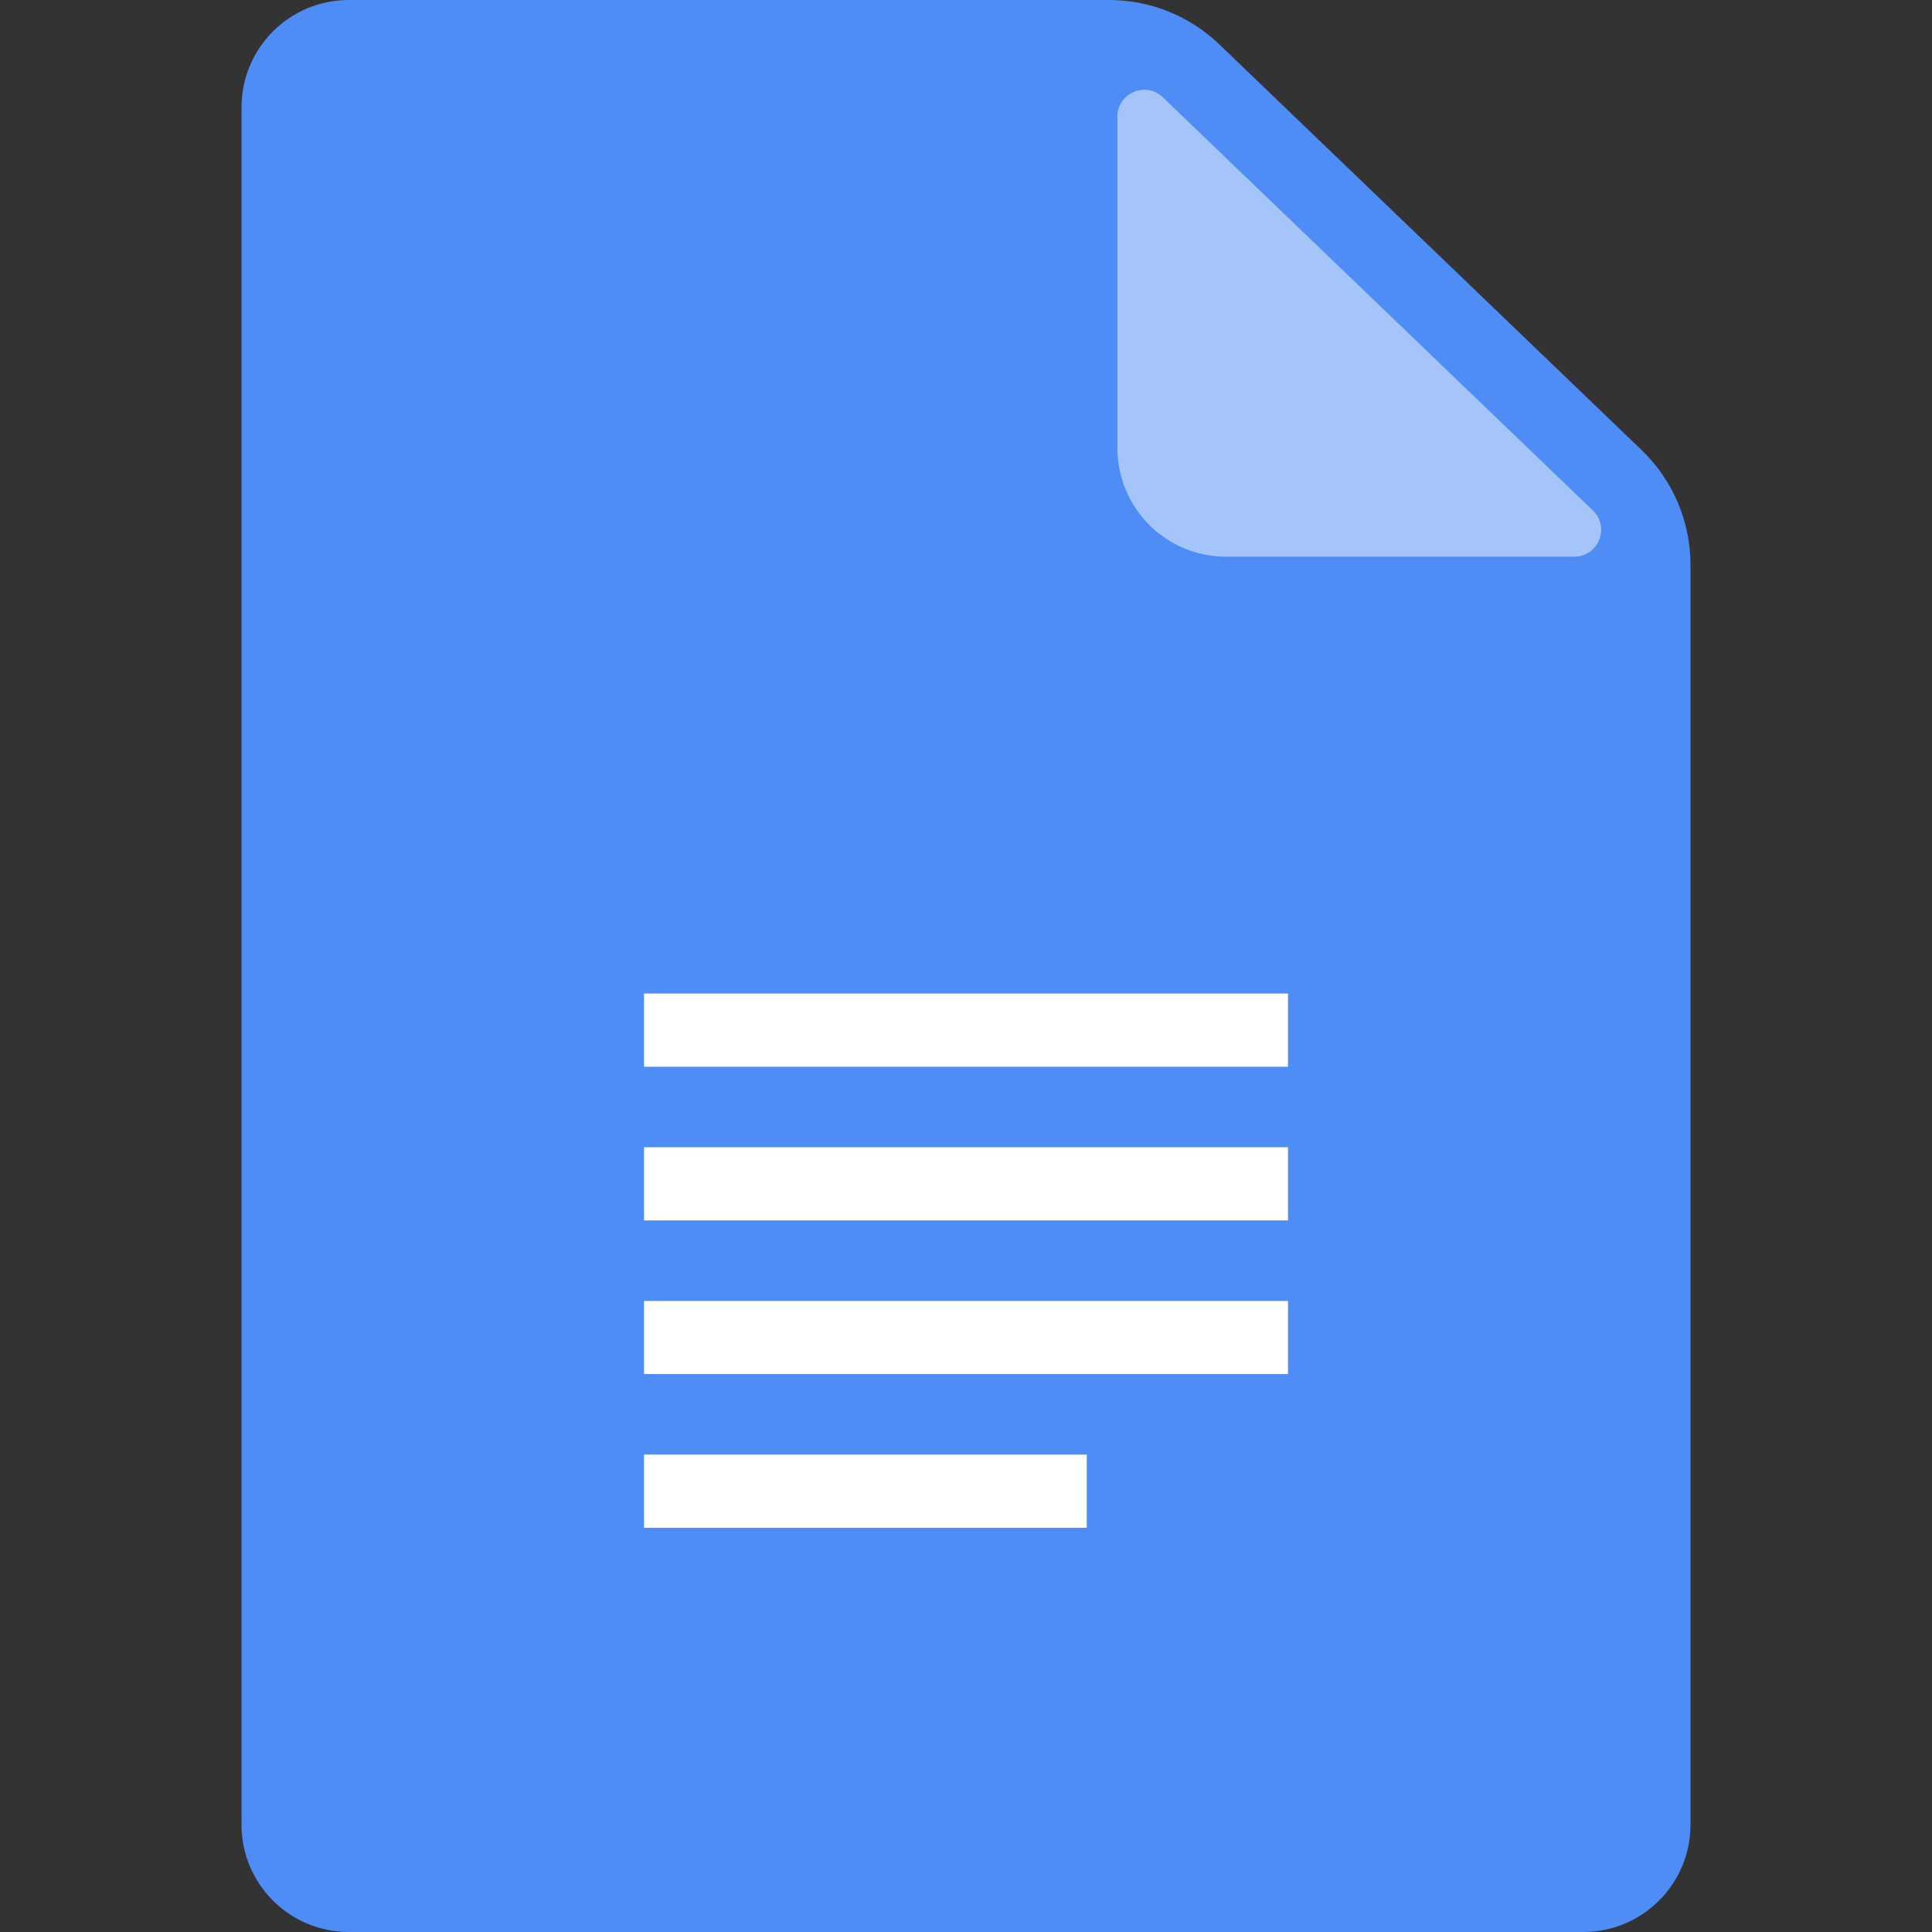 <svg width="48" height="48" viewBox="0 0 48 48" fill="none" xmlns="http://www.w3.org/2000/svg">
<rect x="0" y="0" width="48" height="48" fill="#333333" stroke="none"/>
<path d="M8.666 0C7.194 0 6 1.194 6 2.667V45.334C6 46.806 7.194 48 8.666 48H39.334C40.806 48 42 46.806 42 45.334V14.033C42 12.957 41.562 11.928 40.786 11.182L30.294 1.103C29.557 0.395 28.576 0 27.555 0H8.666Z" fill="#4E8DF5"/>
<path d="M39.574 12.682C40.007 13.098 39.712 13.83 39.112 13.83H30.46C28.97 13.83 27.762 12.622 27.762 11.132V2.899C27.762 2.311 28.467 2.011 28.891 2.418L39.574 12.682Z" fill="#A5C5FA"/>
<path fill-rule="evenodd" clip-rule="evenodd" d="M16 24.684H32V26.503H16V24.684ZM16 28.503H32V30.321H16V28.503ZM32 32.321H16V34.139H32V32.321ZM16 36.139H27V37.957H16V36.139Z" fill="white"/>
</svg>
